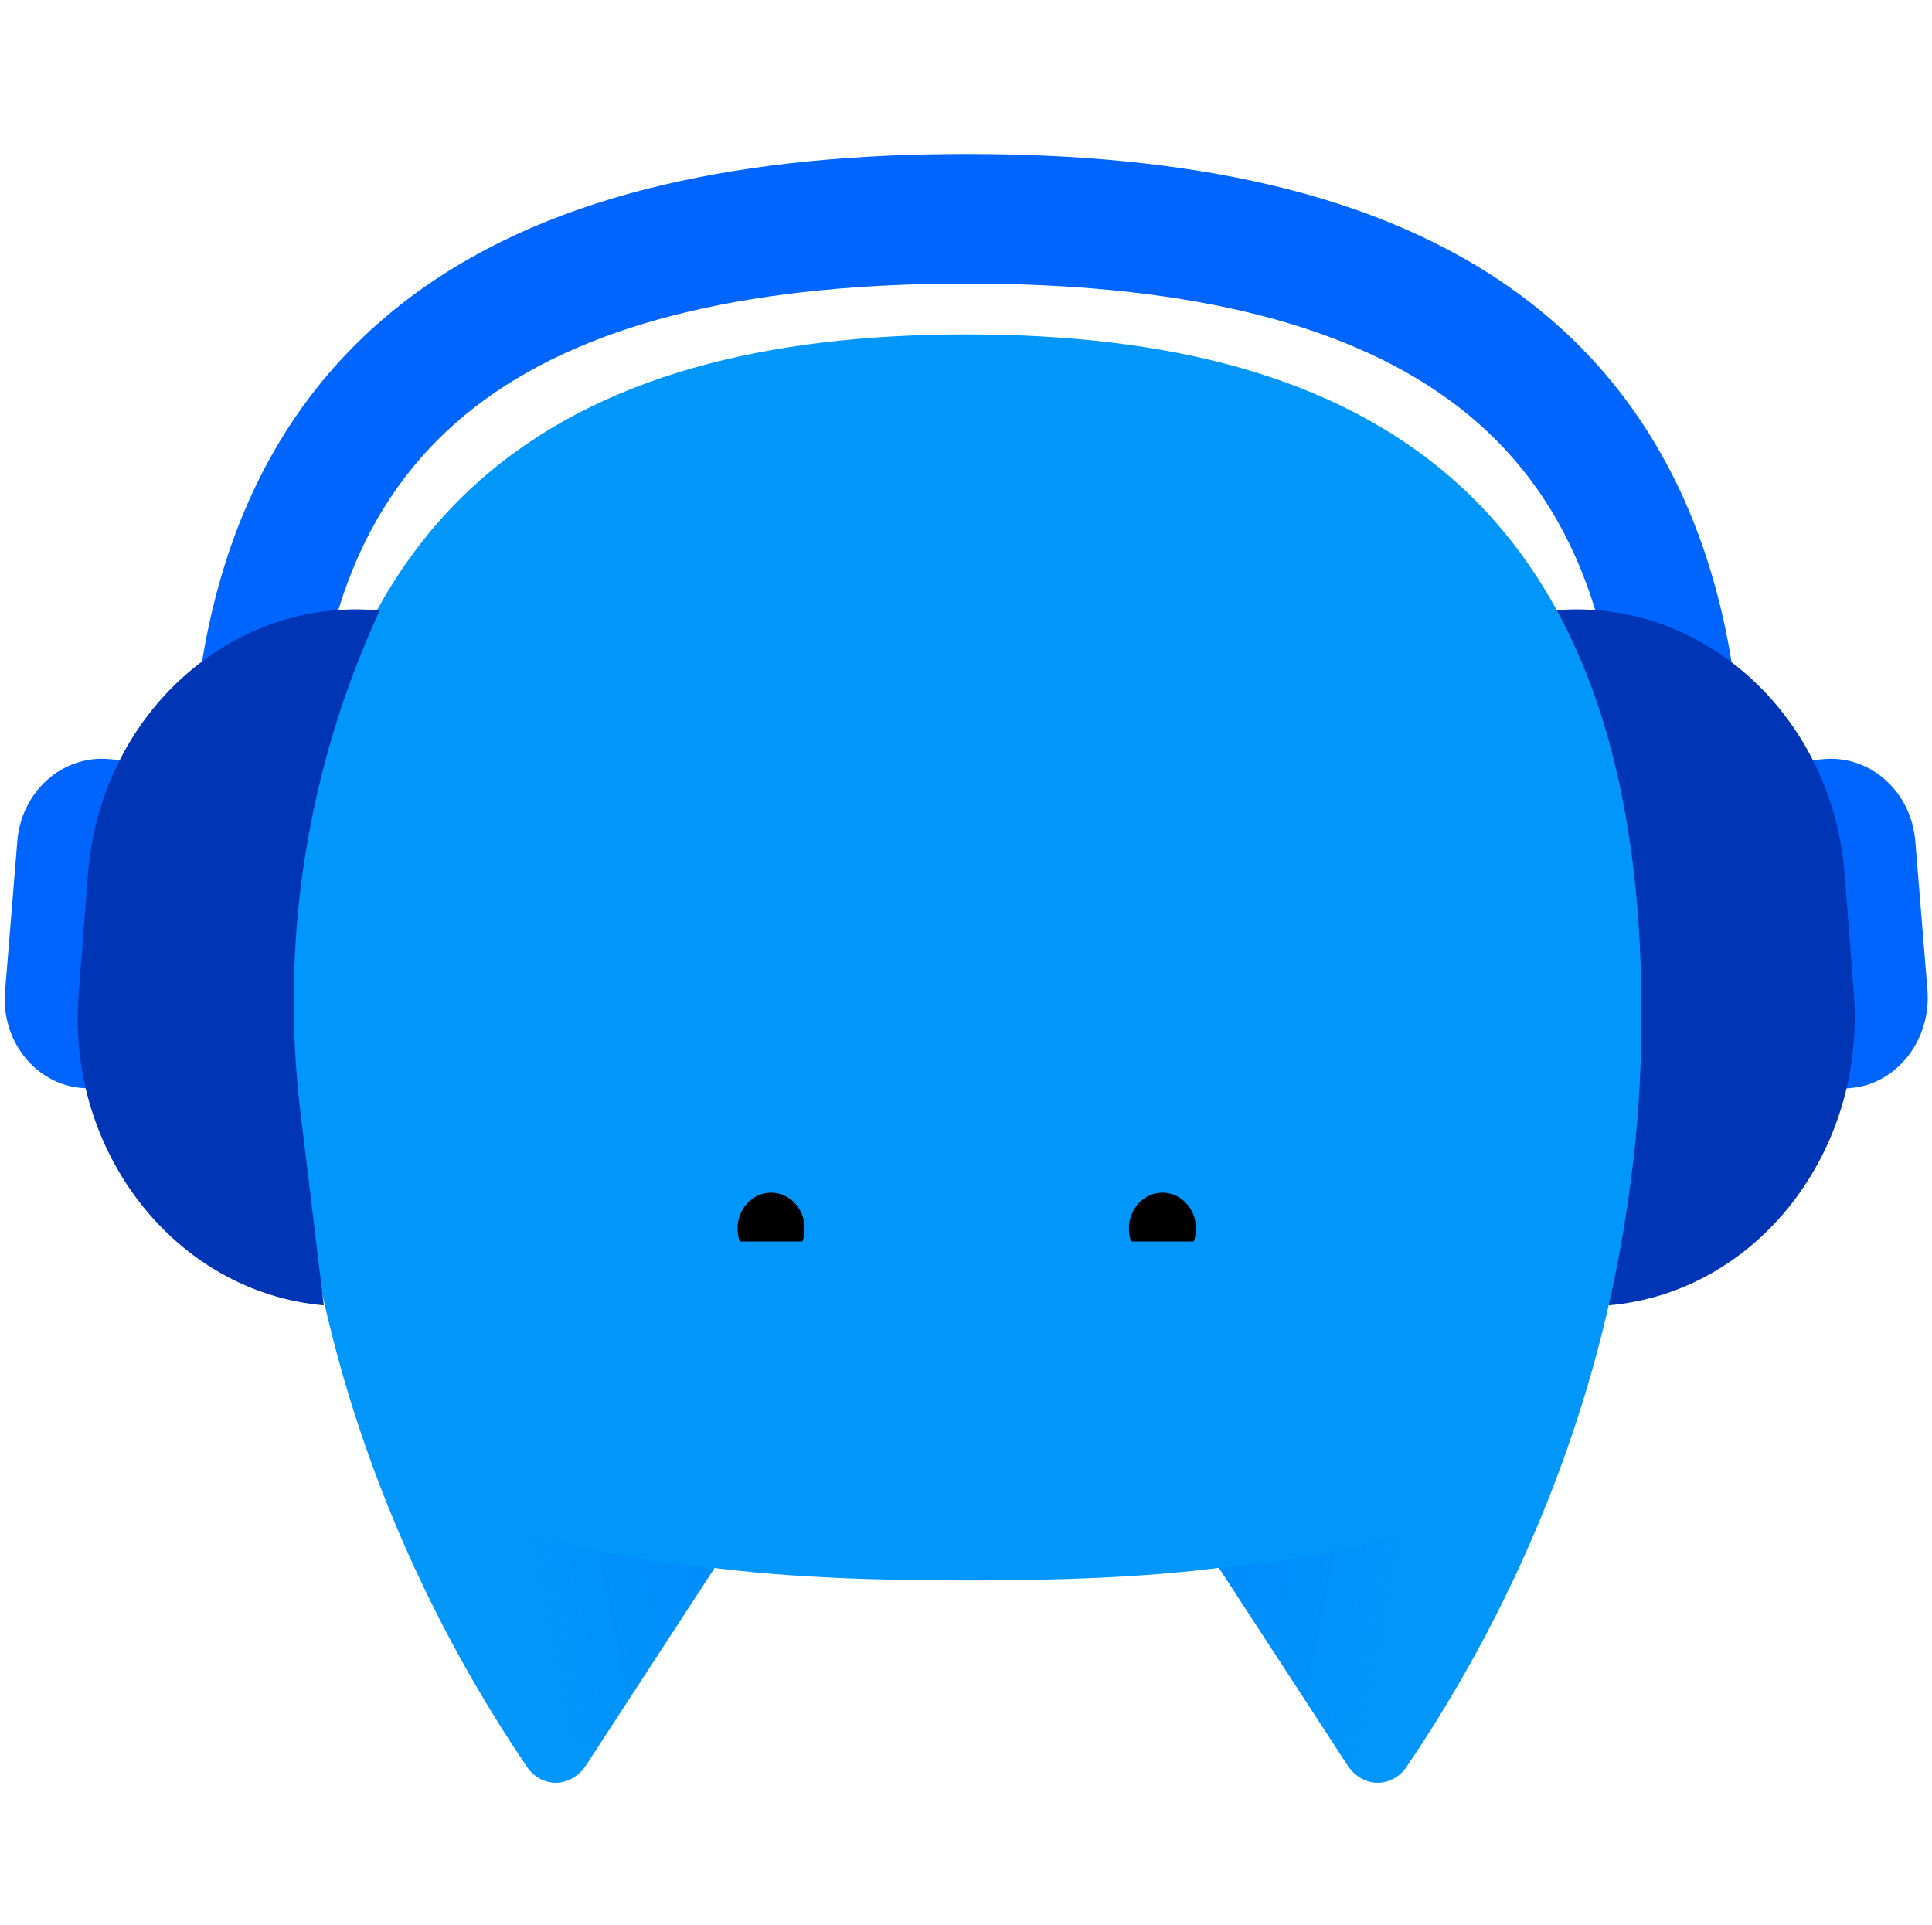 <svg width="276" height="275" viewBox="0 0 276 275" fill="none" xmlns="http://www.w3.org/2000/svg">
<path fill-rule="evenodd" clip-rule="evenodd" d="M59.402 41.875C79.542 27.166 107.22 22 138.11 22C168.999 22 196.677 27.166 216.817 41.875C237.607 57.058 248.995 81.364 248.995 115.845H231.69C231.69 86.244 222.245 68.255 207.06 57.164C191.226 45.6 167.788 40.513 138.11 40.513C108.432 40.513 84.993 45.6 69.159 57.164C53.974 68.255 44.53 86.244 44.53 115.845H27.225C27.225 81.364 38.613 57.058 59.402 41.875Z" fill="#0065FF"/>
<path d="M264.437 155.433L256.45 156.145L252.59 109.152L260.577 108.44C267.233 107.87 273.09 113.139 273.622 120.259L275.353 141.478C275.885 148.598 270.96 154.864 264.437 155.433Z" fill="#0065FF"/>
<path d="M264.836 141.905L263.505 124.674C261.641 102.031 243.005 85.227 221.84 87.221L229.827 186.478C250.992 184.627 266.567 164.548 264.836 141.905Z" fill="#0035B5"/>
<path d="M11.65 155.433L19.637 156.145L23.497 109.152L15.51 108.44C8.854 107.87 2.997 113.139 2.465 120.259L0.734 141.478C0.069 148.598 4.994 154.864 11.65 155.433Z" fill="#0065FF"/>
<path d="M138.11 225.782C202.138 225.782 234.485 215.672 234.485 144.469C234.485 71.13 195.216 47.775 138.11 47.775C81.003 47.775 41.734 71.272 41.734 144.469C41.734 215.814 74.081 225.782 138.11 225.782Z" fill="#0096FA"/>
<path d="M41.734 144.611C41.734 163.693 44.53 181.067 49.056 196.731C55.578 219.231 65.429 237.886 75.279 252.412C76.344 253.978 77.942 254.69 79.406 254.69C81.003 254.69 82.601 253.836 83.666 252.27L102.036 224.073C113.084 204.564 104.831 175.228 91.386 152.728C71.951 120.259 41.734 101.604 41.734 144.611Z" fill="#0096FA"/>
<path d="M234.485 144.611C234.485 163.693 231.689 181.067 227.163 196.731C220.641 219.231 210.79 237.886 200.94 252.412C199.875 253.978 198.277 254.69 196.813 254.69C195.216 254.69 193.618 253.836 192.553 252.27L174.183 224.073C163.135 204.564 171.388 175.228 184.833 152.728C204.268 120.259 234.485 101.604 234.485 144.611Z" fill="#0096FA"/>
<path d="M225.699 201.432C218.91 223.22 208.794 240.735 200.94 252.413C198.81 255.545 194.55 255.403 192.553 252.27L174.184 224.074C199.342 221.653 218.112 213.963 225.699 201.432Z" fill="url(#paint0_linear_288_18655)"/>
<path d="M50.52 201.432C57.308 223.22 67.425 240.735 75.279 252.413C77.409 255.545 81.668 255.403 83.665 252.27L102.035 224.074C76.876 221.653 58.107 213.963 50.52 201.432Z" fill="url(#paint1_linear_288_18655)"/>
<path fill-rule="evenodd" clip-rule="evenodd" d="M114.626 177.365C114.834 176.79 114.948 176.166 114.948 175.513C114.948 172.682 112.802 170.387 110.156 170.387C107.509 170.387 105.363 172.682 105.363 175.513C105.363 176.166 105.477 176.79 105.685 177.365H114.626ZM170.534 177.365H161.594C161.386 176.79 161.272 176.166 161.272 175.513C161.272 172.682 163.417 170.387 166.064 170.387C168.711 170.387 170.856 172.682 170.856 175.513C170.856 176.166 170.742 176.79 170.534 177.365Z" fill="black"/>
<path d="M11.25 141.905L12.581 124.674C14.444 102.031 33.081 85.227 54.246 87.221V87.221C43.88 109.617 39.961 134.458 42.927 158.958L46.259 186.478C25.094 184.627 9.386 164.548 11.25 141.905Z" fill="#0035B5"/>
<defs>
<linearGradient id="paint0_linear_288_18655" x1="173.183" y1="218.944" x2="223.721" y2="229.534" gradientUnits="userSpaceOnUse">
<stop offset="0.011" stop-color="#0065FF" stop-opacity="0.2"/>
<stop offset="0.52" stop-color="#0065FF" stop-opacity="0"/>
</linearGradient>
<linearGradient id="paint1_linear_288_18655" x1="103.025" y1="218.944" x2="52.485" y2="229.534" gradientUnits="userSpaceOnUse">
<stop offset="0.011" stop-color="#0065FF" stop-opacity="0.2"/>
<stop offset="0.52" stop-color="#0065FF" stop-opacity="0"/>
</linearGradient>
</defs>
</svg>
